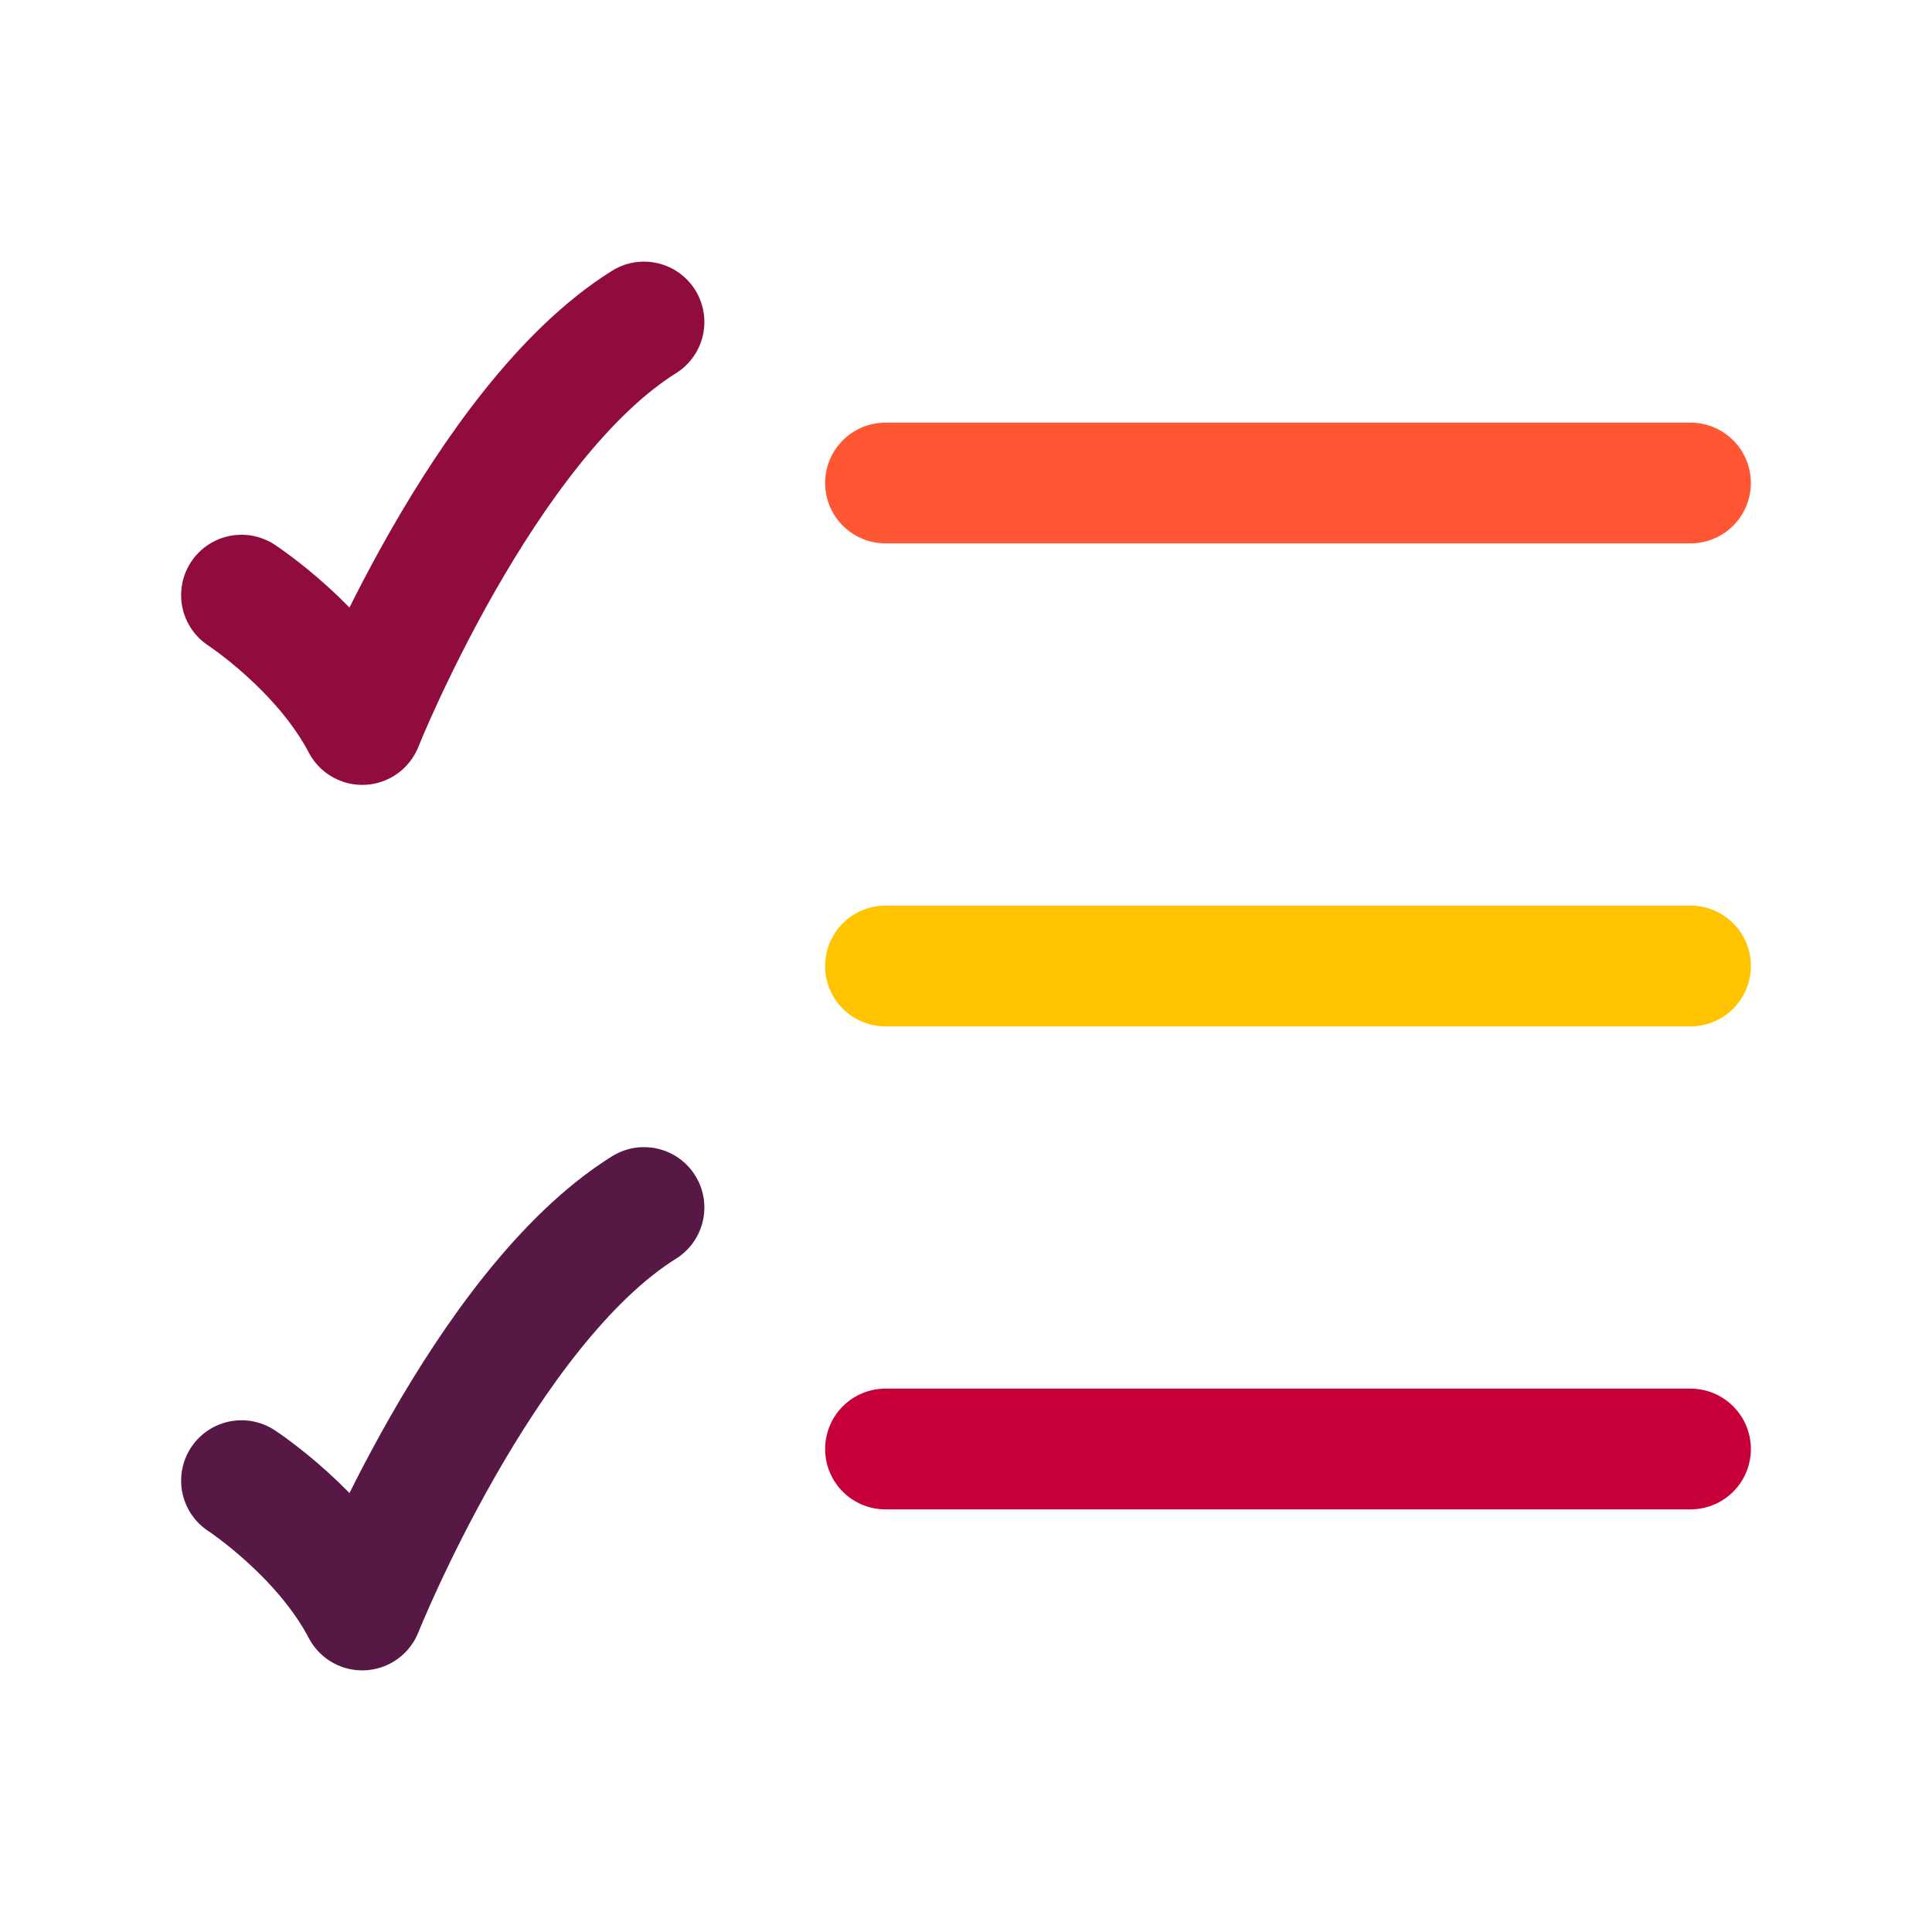 <svg xmlns="http://www.w3.org/2000/svg" width="24" height="24" viewBox="0 0 24 24" fill="none">
  <path d="M11 6L21 6" stroke="#FF5733" stroke-width="1.5" stroke-linecap="round"/>
  <path d="M11 12L21 12" stroke="#FFC300" stroke-width="1.5" stroke-linecap="round"/>
  <path d="M11 18L21 18" stroke="#C70039" stroke-width="1.5" stroke-linecap="round"/>
  <path d="M3 7.393C3 7.393 4 8.045 4.5 9C4.5 9 6 5.25 8 4" stroke="#900C3F" stroke-width="1.5" stroke-linecap="round" stroke-linejoin="round"/>
  <path d="M3 18.393C3 18.393 4 19.045 4.5 20C4.5 20 6 16.25 8 15" stroke="#581845" stroke-width="1.5" stroke-linecap="round" stroke-linejoin="round"/>
</svg>
